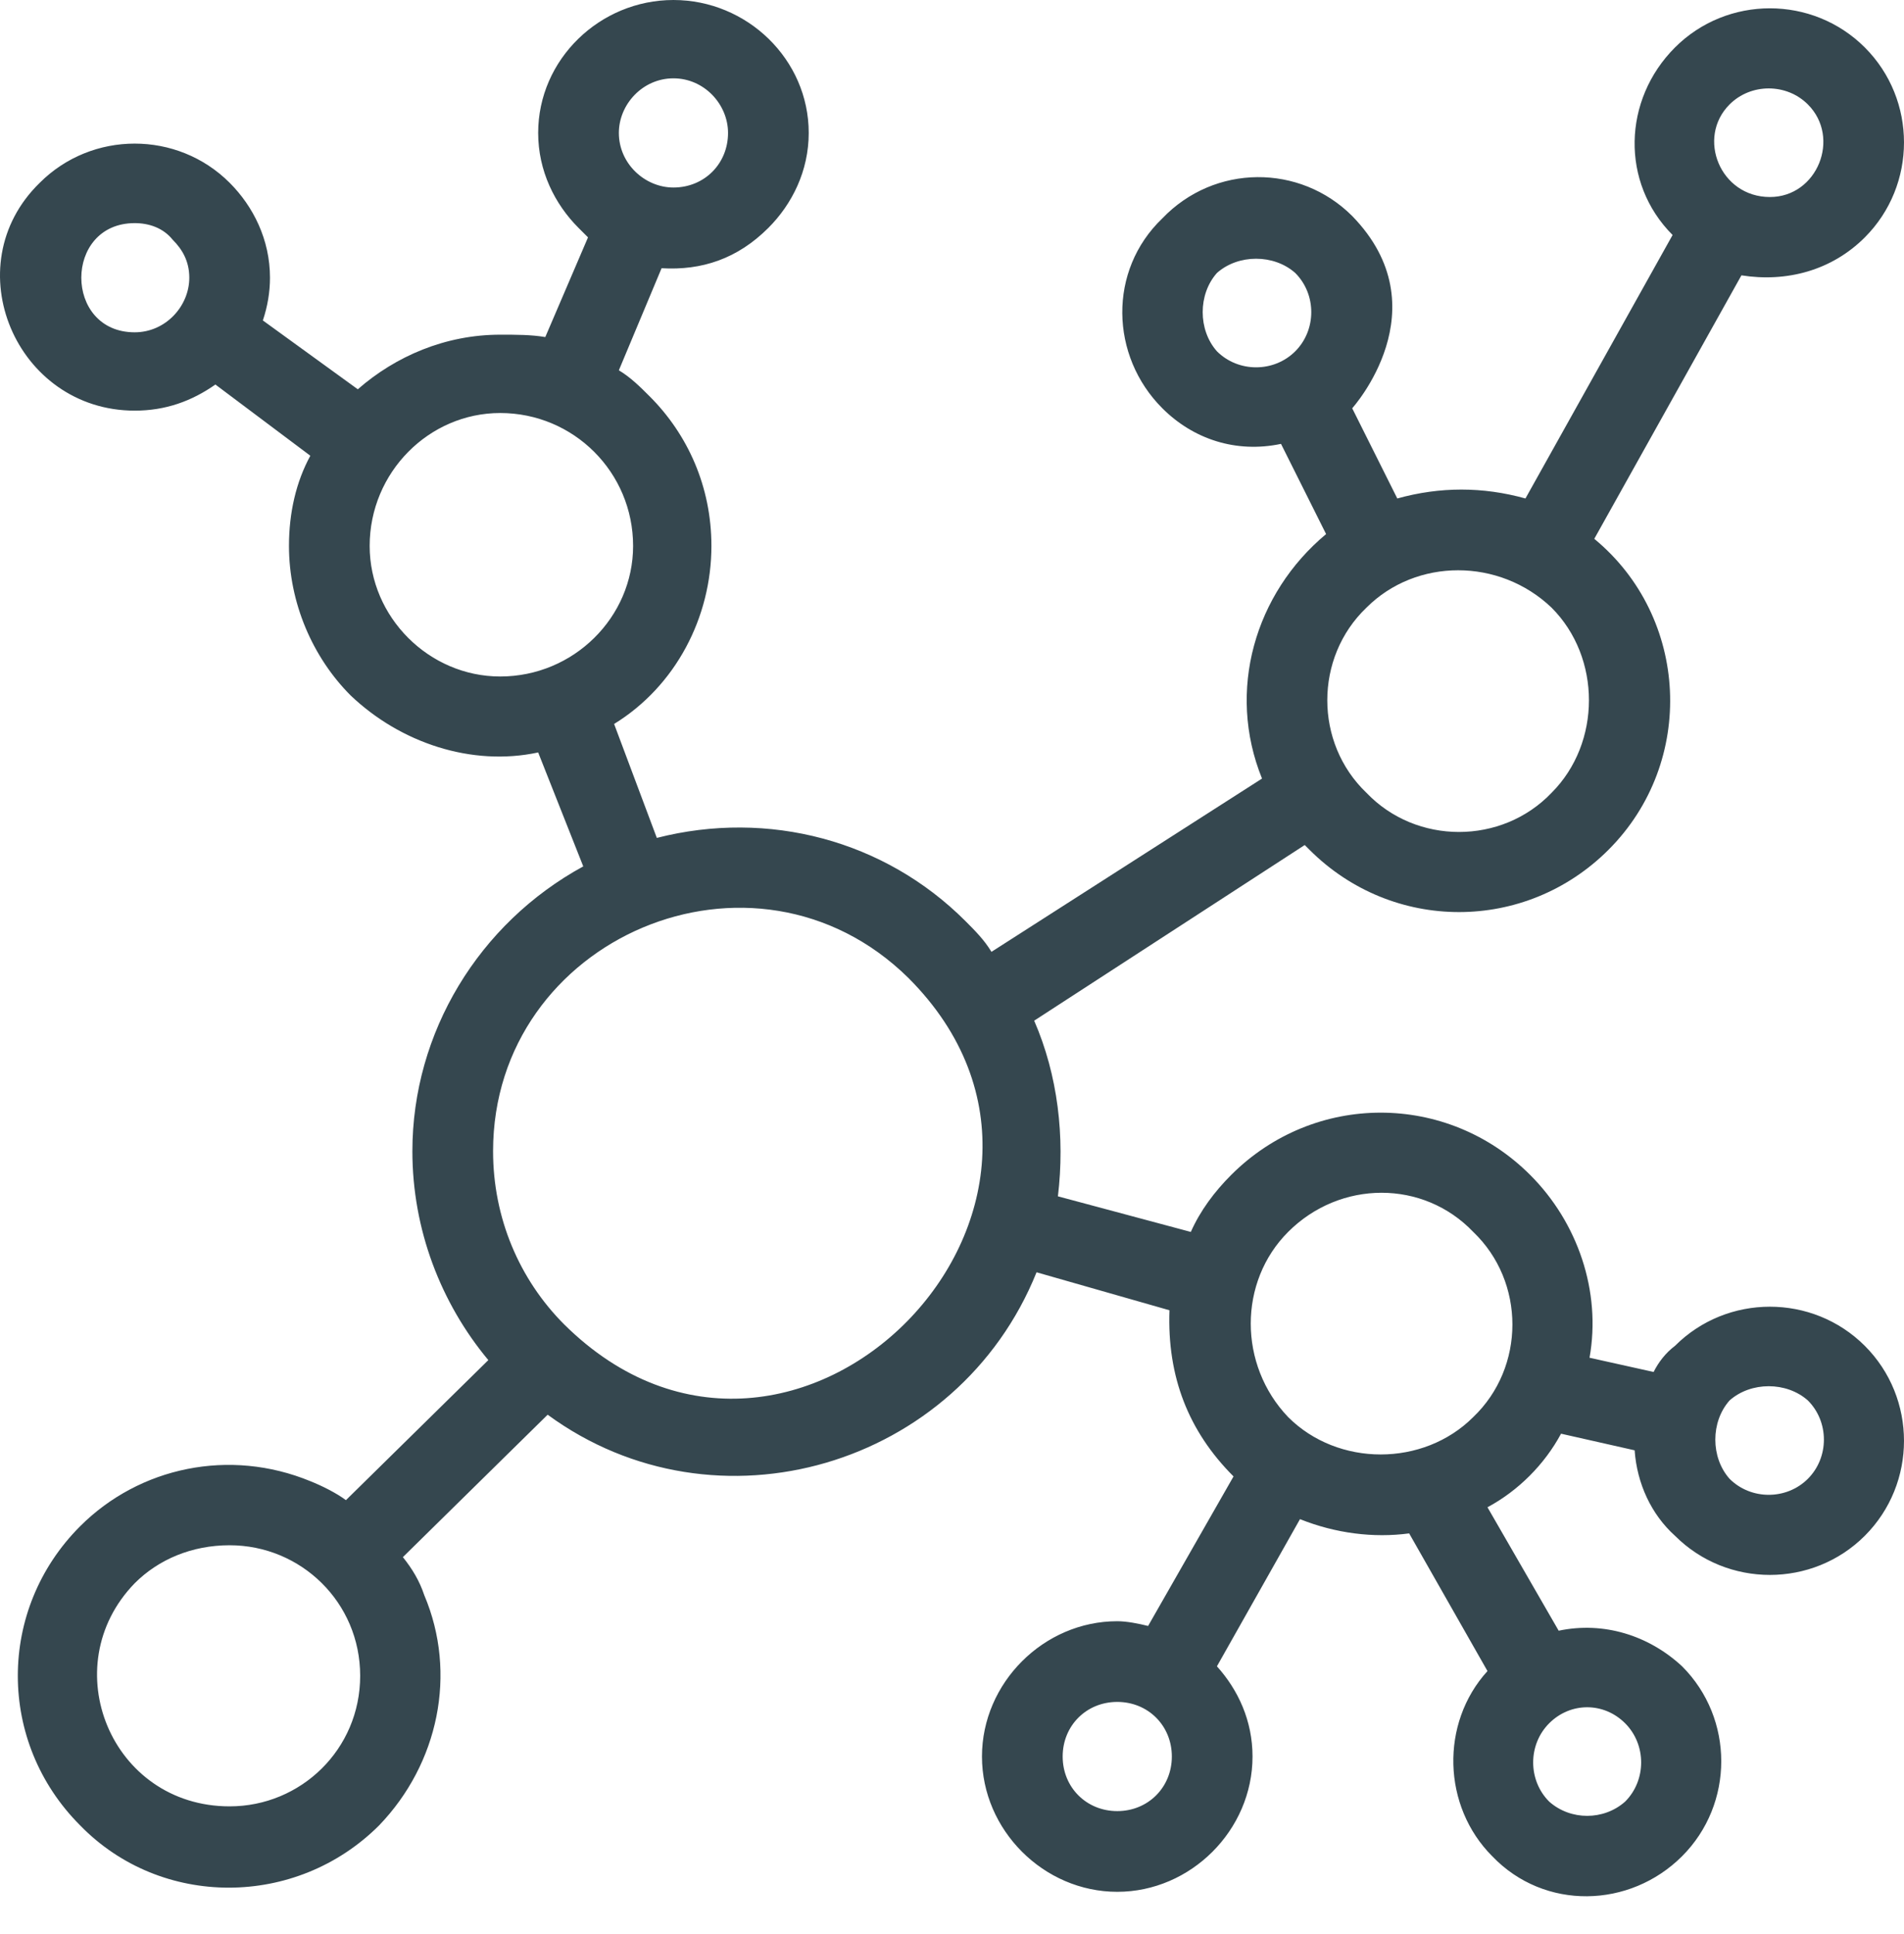<?xml version="1.0" encoding="UTF-8" standalone="no"?><!DOCTYPE svg PUBLIC "-//W3C//DTD SVG 1.1//EN" "http://www.w3.org/Graphics/SVG/1.1/DTD/svg11.dtd"><svg width="100%" height="100%" viewBox="0 0 957 972" version="1.1" xmlns="http://www.w3.org/2000/svg" xmlns:xlink="http://www.w3.org/1999/xlink" xml:space="preserve" xmlns:serif="http://www.serif.com/" style="fill-rule:evenodd;clip-rule:evenodd;stroke-linejoin:round;stroke-miterlimit:2;"><rect id="Artboard12" x="0" y="0" width="957" height="972" style="fill:none;"/><path d="M115.423,776.565c-19.087,0 -35.787,7.158 -47.716,19.087c-40.558,41.75 -11.929,112.13 47.716,112.13c35.786,0 65.608,-28.629 65.608,-65.608c-0,-36.979 -29.822,-65.609 -65.608,-65.609Zm58.451,-22.664l71.573,-70.38c-23.858,-28.629 -38.173,-65.609 -38.173,-104.974c0,-59.644 33.401,-114.516 85.888,-143.145l-22.665,-57.259c-33.401,7.158 -69.187,-4.771 -94.238,-28.629c-19.086,-19.086 -31.014,-46.522 -31.014,-75.151c-0,-16.701 3.578,-32.208 10.735,-45.33l-47.715,-35.786c-11.929,8.35 -25.05,13.121 -40.558,13.121c-59.644,0 -90.659,-72.765 -47.715,-114.516c26.243,-26.244 69.187,-26.244 95.431,-0c11.928,11.929 20.278,28.629 20.278,47.715c0,7.157 -1.192,14.315 -3.578,21.472l47.715,34.593c19.086,-16.7 44.137,-27.436 71.573,-27.436c8.35,0 15.507,0 22.665,1.193l21.472,-50.101l-4.772,-4.771c-11.929,-11.929 -20.279,-28.63 -20.279,-47.716c0,-36.979 31.015,-66.801 67.994,-66.801c36.98,0 67.994,29.822 67.994,66.801c0,19.086 -8.35,35.787 -20.279,47.716c-15.507,15.507 -33.4,21.471 -53.679,20.279l-21.472,51.293c5.964,3.579 10.736,8.351 15.507,13.122c19.087,19.086 31.015,45.33 31.015,75.152c0,35.786 -17.893,70.38 -48.908,89.466l21.472,57.258c56.065,-14.315 114.517,1.193 155.075,41.751c4.771,4.771 9.543,9.543 13.121,15.507l135.989,-87.08c-17.894,-44.137 -3.579,-93.045 32.207,-122.867l-22.664,-45.329c-22.665,4.771 -44.137,-2.386 -59.644,-17.893c-26.244,-26.244 -27.437,-69.188 -0,-95.431c26.243,-27.436 69.187,-27.436 95.43,-1.193c45.33,46.523 0,96.624 0,96.624l22.665,45.329c21.472,-5.964 42.944,-5.964 64.415,-0l73.959,-132.41c-26.243,-26.243 -25.05,-67.994 1.193,-94.237c26.243,-26.244 69.187,-26.244 95.43,-0c26.244,26.243 26.244,69.187 0,95.43c-16.7,16.7 -39.365,22.665 -62.029,19.086l-73.959,132.41c47.715,39.365 51.294,112.131 7.157,156.267c-41.751,41.751 -108.552,41.751 -150.303,0l-2.385,-2.385l-135.989,88.273c11.929,27.436 15.508,58.451 11.929,88.273l66.801,17.893c4.772,-10.736 11.929,-20.279 20.279,-28.629c41.751,-41.751 108.552,-41.751 150.303,0c23.858,23.858 35.787,58.451 29.822,91.852l32.208,7.157c2.386,-4.771 5.964,-9.543 10.736,-13.122c26.243,-26.243 69.187,-26.243 95.43,0c26.244,26.244 26.244,69.188 0,95.431c-26.243,26.243 -69.187,26.243 -95.43,-0c-11.929,-10.736 -19.086,-26.243 -20.279,-42.944l-36.979,-8.35c-8.35,15.508 -21.472,28.629 -36.98,36.979l35.787,62.03c22.665,-4.771 45.329,2.386 62.03,17.893c26.243,26.244 26.243,69.188 -0,95.431c-26.244,26.243 -69.187,27.436 -95.431,-0c-25.05,-25.051 -26.243,-66.801 -2.386,-93.045l-39.365,-69.187c-17.893,2.386 -36.979,0 -54.872,-7.157l-41.751,73.958c10.736,11.929 17.893,27.437 17.893,45.33c0,36.979 -31.015,67.994 -67.994,67.994c-36.979,0 -67.994,-31.015 -67.994,-67.994c-0,-36.979 31.015,-67.994 67.994,-67.994c4.771,-0 10.736,1.193 15.507,2.385l42.944,-75.151c-22.665,-22.665 -33.401,-50.101 -32.208,-83.502l-66.801,-19.086c-39.365,97.816 -161.039,133.603 -245.733,71.573l-72.766,71.573c4.771,5.964 8.35,11.929 10.736,19.086c16.7,39.365 7.157,84.695 -22.665,115.709c-41.751,41.751 -109.745,41.751 -150.303,0c-41.751,-41.75 -41.751,-108.552 0,-150.303c29.822,-29.822 75.152,-39.365 115.709,-22.664c5.965,2.385 13.122,5.964 17.894,9.543Zm-78.73,-614.334c-0,-8.35 -3.579,-14.315 -8.351,-19.086c-4.771,-5.964 -11.928,-8.35 -19.086,-8.35c-35.786,-0 -35.786,54.872 0,54.872c15.508,0 27.437,-13.121 27.437,-27.436Zm90.658,134.796c0,35.786 29.823,65.608 65.609,65.608c36.979,0 66.801,-29.822 66.801,-65.608c0,-36.98 -29.822,-66.802 -66.801,-66.802c-35.786,0 -65.609,29.822 -65.609,66.802Zm152.689,-180.125c15.508,-0 27.437,-11.929 27.437,-27.437c-0,-14.314 -11.929,-27.436 -27.437,-27.436c-15.507,0 -27.436,13.122 -27.436,27.436c-0,15.508 13.122,27.437 27.436,27.437Zm223.069,761.058c-15.507,-0 -27.436,11.928 -27.436,27.436c-0,15.507 11.929,27.436 27.436,27.436c15.507,0 27.436,-11.929 27.436,-27.436c0,-15.508 -11.929,-27.436 -27.436,-27.436Zm-104.974,-363.829c-77.537,-76.344 -208.754,-20.279 -208.754,87.08c0,33.401 13.122,64.416 35.787,87.081c115.709,114.516 286.291,-60.837 172.967,-174.161Zm452.102,-438.98c-10.736,-10.736 -28.629,-10.736 -39.365,-0c-16.7,16.7 -4.771,46.522 20.279,46.522c23.858,0 35.787,-29.822 19.086,-46.522Zm-257.662,84.694c-10.736,-9.543 -28.629,-9.543 -39.365,0c-9.543,10.736 -9.543,28.629 -0,39.365c10.736,10.736 28.629,10.736 39.365,0c10.736,-10.736 10.736,-28.629 0,-39.365Zm257.662,566.619c-10.736,-9.543 -28.629,-9.543 -39.365,-0c-9.543,10.736 -9.543,28.629 0,39.365c10.736,10.736 28.629,10.736 39.365,-0c10.736,-10.736 10.736,-28.629 0,-39.365Zm-91.852,162.232c-10.735,-10.736 -27.436,-10.736 -38.172,-0c-10.736,10.735 -10.736,28.629 0,39.365c10.736,9.543 27.437,9.543 38.172,-0c10.736,-10.736 10.736,-28.63 0,-39.365Zm-36.979,-560.654c-26.243,-25.051 -67.994,-25.051 -93.045,-0c-26.243,25.05 -26.243,67.994 0,93.044c25.051,26.244 67.995,26.244 93.045,0c25.051,-25.05 25.051,-67.994 0,-93.044Zm-39.365,313.727c-25.05,-26.243 -66.801,-26.243 -93.045,0c-25.05,25.051 -25.05,66.802 0,93.045c25.051,25.05 67.995,25.05 93.045,-0c26.243,-25.051 26.243,-67.994 0,-93.045Z" style="fill:#35474f;fill-rule:nonzero;"/></svg>